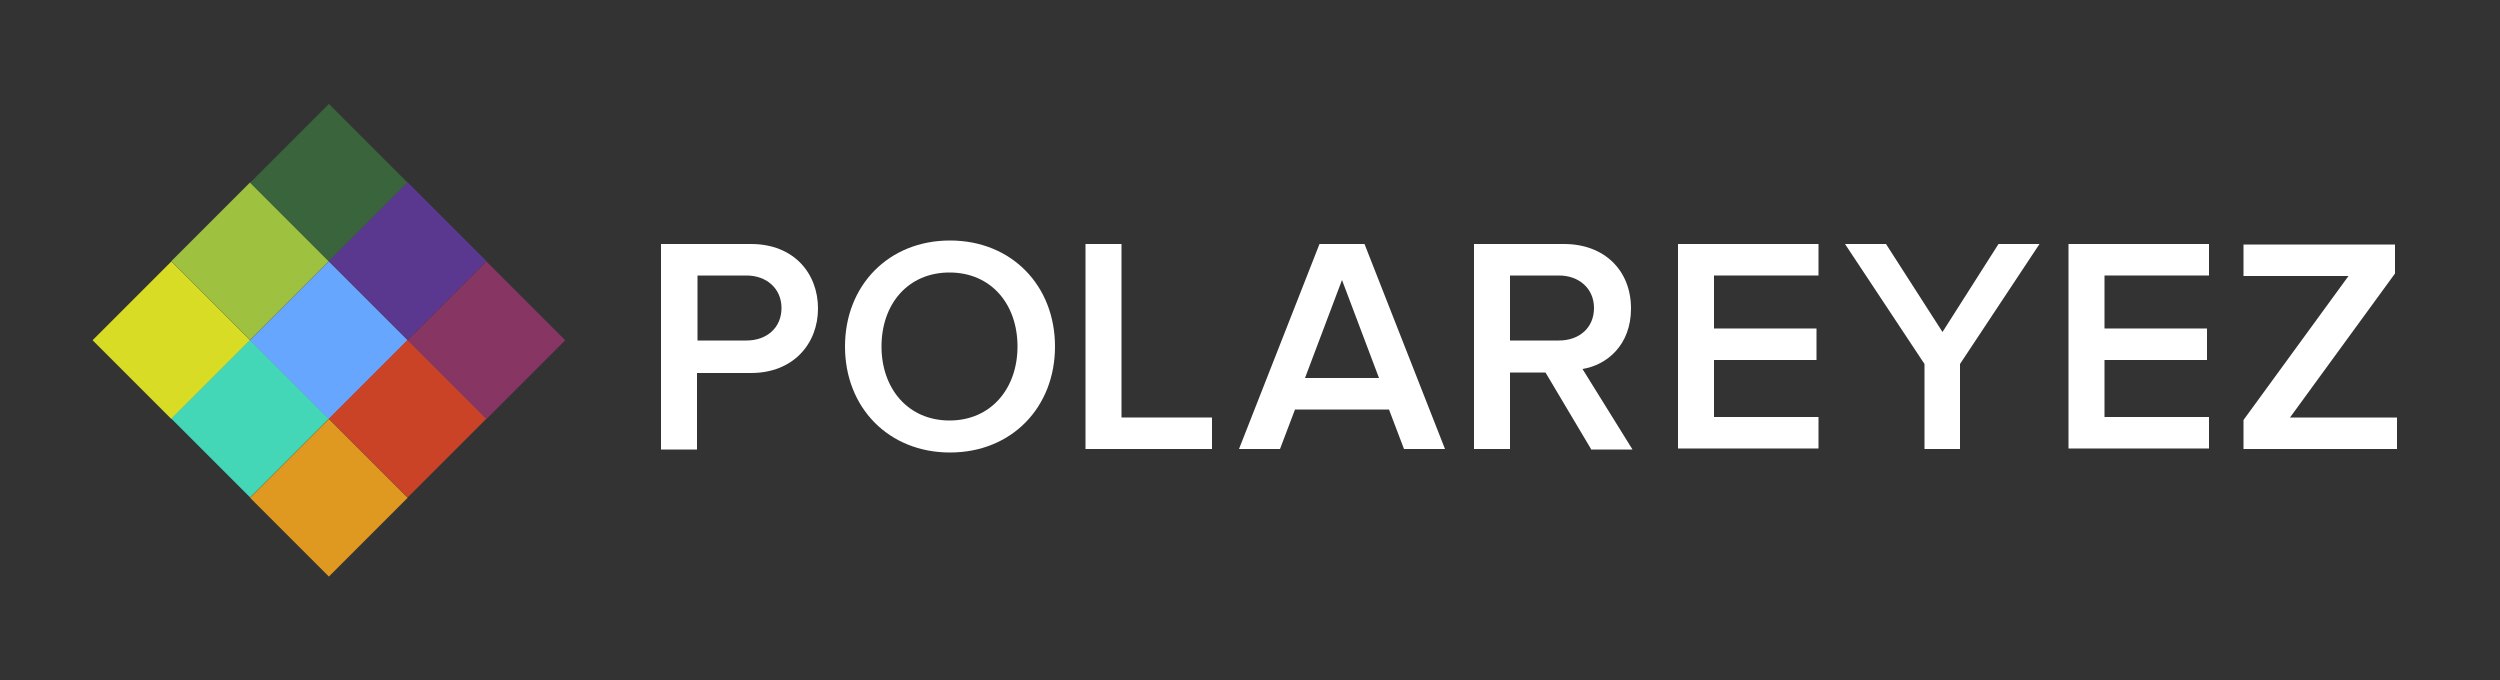 <?xml version="1.0" encoding="UTF-8"?><svg xmlns="http://www.w3.org/2000/svg" xmlns:xlink="http://www.w3.org/1999/xlink" version="1.0" id="Layer_1" x="0px" y="0px" viewBox="0 0 500 136" style="enable-background:new 0 0 500 136;" xml:space="preserve" width="100%" height="100%"><rect x="0" y="0" width="500" height="136" fill="#333333" stroke="none"/><g><g><path d="M132.2,89.8v-41h18c8.6,0,13.4,5.9,13.4,12.9s-4.9,12.9-13.4,12.9h-10.8v15.3H132.2z M156.3,61.6 c0-3.9-3-6.5-7-6.5h-9.8v13h9.8C153.3,68.1,156.3,65.6,156.3,61.6z" fill="#ffffff" data-color-group="9"/><path d="M169,69.3c0-12.2,8.7-21.2,21-21.2c12.3,0,21,9,21,21.2s-8.7,21.2-21,21.2 C177.7,90.5,169,81.5,169,69.3z M203.5,69.3c0-8.5-5.3-14.8-13.6-14.8c-8.3,0-13.6,6.3-13.6,14.8c0,8.4,5.3,14.8,13.6,14.8 C198.2,84.1,203.5,77.7,203.5,69.3z" fill="#ffffff" data-color-group="9"/><path d="M217.1,89.8v-41h7.2v34.7h18.1v6.3H217.1z" fill="#ffffff" data-color-group="9"/><path d="M280.8,89.8l-3-7.9H259l-3,7.9h-8.2l16.1-41h9l16.1,41H280.8z M268.4,56L261,75.6h14.8L268.4,56z" fill="#ffffff" data-color-group="9"/><path d="M318.2,89.8l-9.1-15.3h-7.1v15.3h-7.2v-41h18c8.1,0,13.4,5.3,13.4,12.9c0,7.3-4.8,11.3-9.7,12.1 l10,16.1H318.2z M318.8,61.6c0-3.9-3-6.5-7-6.5h-9.8v13h9.8C315.8,68.1,318.8,65.6,318.8,61.6z" fill="#ffffff" data-color-group="9"/><path d="M335.6,89.8v-41h28.1v6.3h-20.9v10.6h20.5v6.3h-20.5v11.4h20.9v6.3H335.6z" fill="#ffffff" data-color-group="9"/><path d="M384.9,89.8v-17l-15.9-24h8.2l11.3,17.6l11.2-17.6h8.2l-15.9,24v17H384.9z" fill="#ffffff" data-color-group="9"/><path d="M413.7,89.8v-41h28.1v6.3h-20.9v10.6h20.5v6.3h-20.5v11.4h20.9v6.3H413.7z" fill="#ffffff" data-color-group="9"/><path d="M448.7,89.8v-5.8l21-28.8h-21v-6.3H479v5.8l-21,28.8h21.4v6.3H448.7z" fill="#ffffff" data-color-group="9"/></g><g><rect x="23.1" y="56.9" transform="matrix(0.707 -0.707 0.707 0.707 -38.045 44.151)" width="22.3" height="22.3" fill="#D8DC24" data-color-group="8"/><rect x="38.9" y="41.1" transform="matrix(0.707 -0.707 0.707 0.707 -22.296 50.675)" width="22.3" height="22.3" fill="#9FC140" data-color-group="7"/><rect x="54.6" y="25.4" transform="matrix(0.707 -0.707 0.707 0.707 -6.547 57.198)" width="22.3" height="22.3" fill="#3A643B" data-color-group="6"/><rect x="38.9" y="72.6" transform="matrix(0.707 -0.707 0.707 0.707 -44.569 59.9)" width="22.3" height="22.3" fill="#43D6B7" data-color-group="5"/><rect x="54.6" y="56.9" transform="matrix(0.707 -0.707 0.707 0.707 -28.819 66.424)" width="22.3" height="22.3" fill="#67A6FF" data-color-group="4"/><rect x="70.4" y="41.1" transform="matrix(0.707 -0.707 0.707 0.707 -13.07 72.947)" width="22.3" height="22.3" fill="#5A3890" data-color-group="3"/><rect x="54.6" y="88.4" transform="matrix(0.707 -0.707 0.707 0.707 -51.092 75.649)" width="22.3" height="22.3" fill="#DF9820" data-color-group="2"/><rect x="70.4" y="72.6" transform="matrix(0.707 -0.707 0.707 0.707 -35.343 82.173)" width="22.3" height="22.3" fill="#CA4327" data-color-group="1"/><rect x="86.1" y="56.9" transform="matrix(0.707 -0.707 0.707 0.707 -19.594 88.696)" width="22.3" height="22.3" fill="#873563" data-color-group="0"/></g></g></svg>